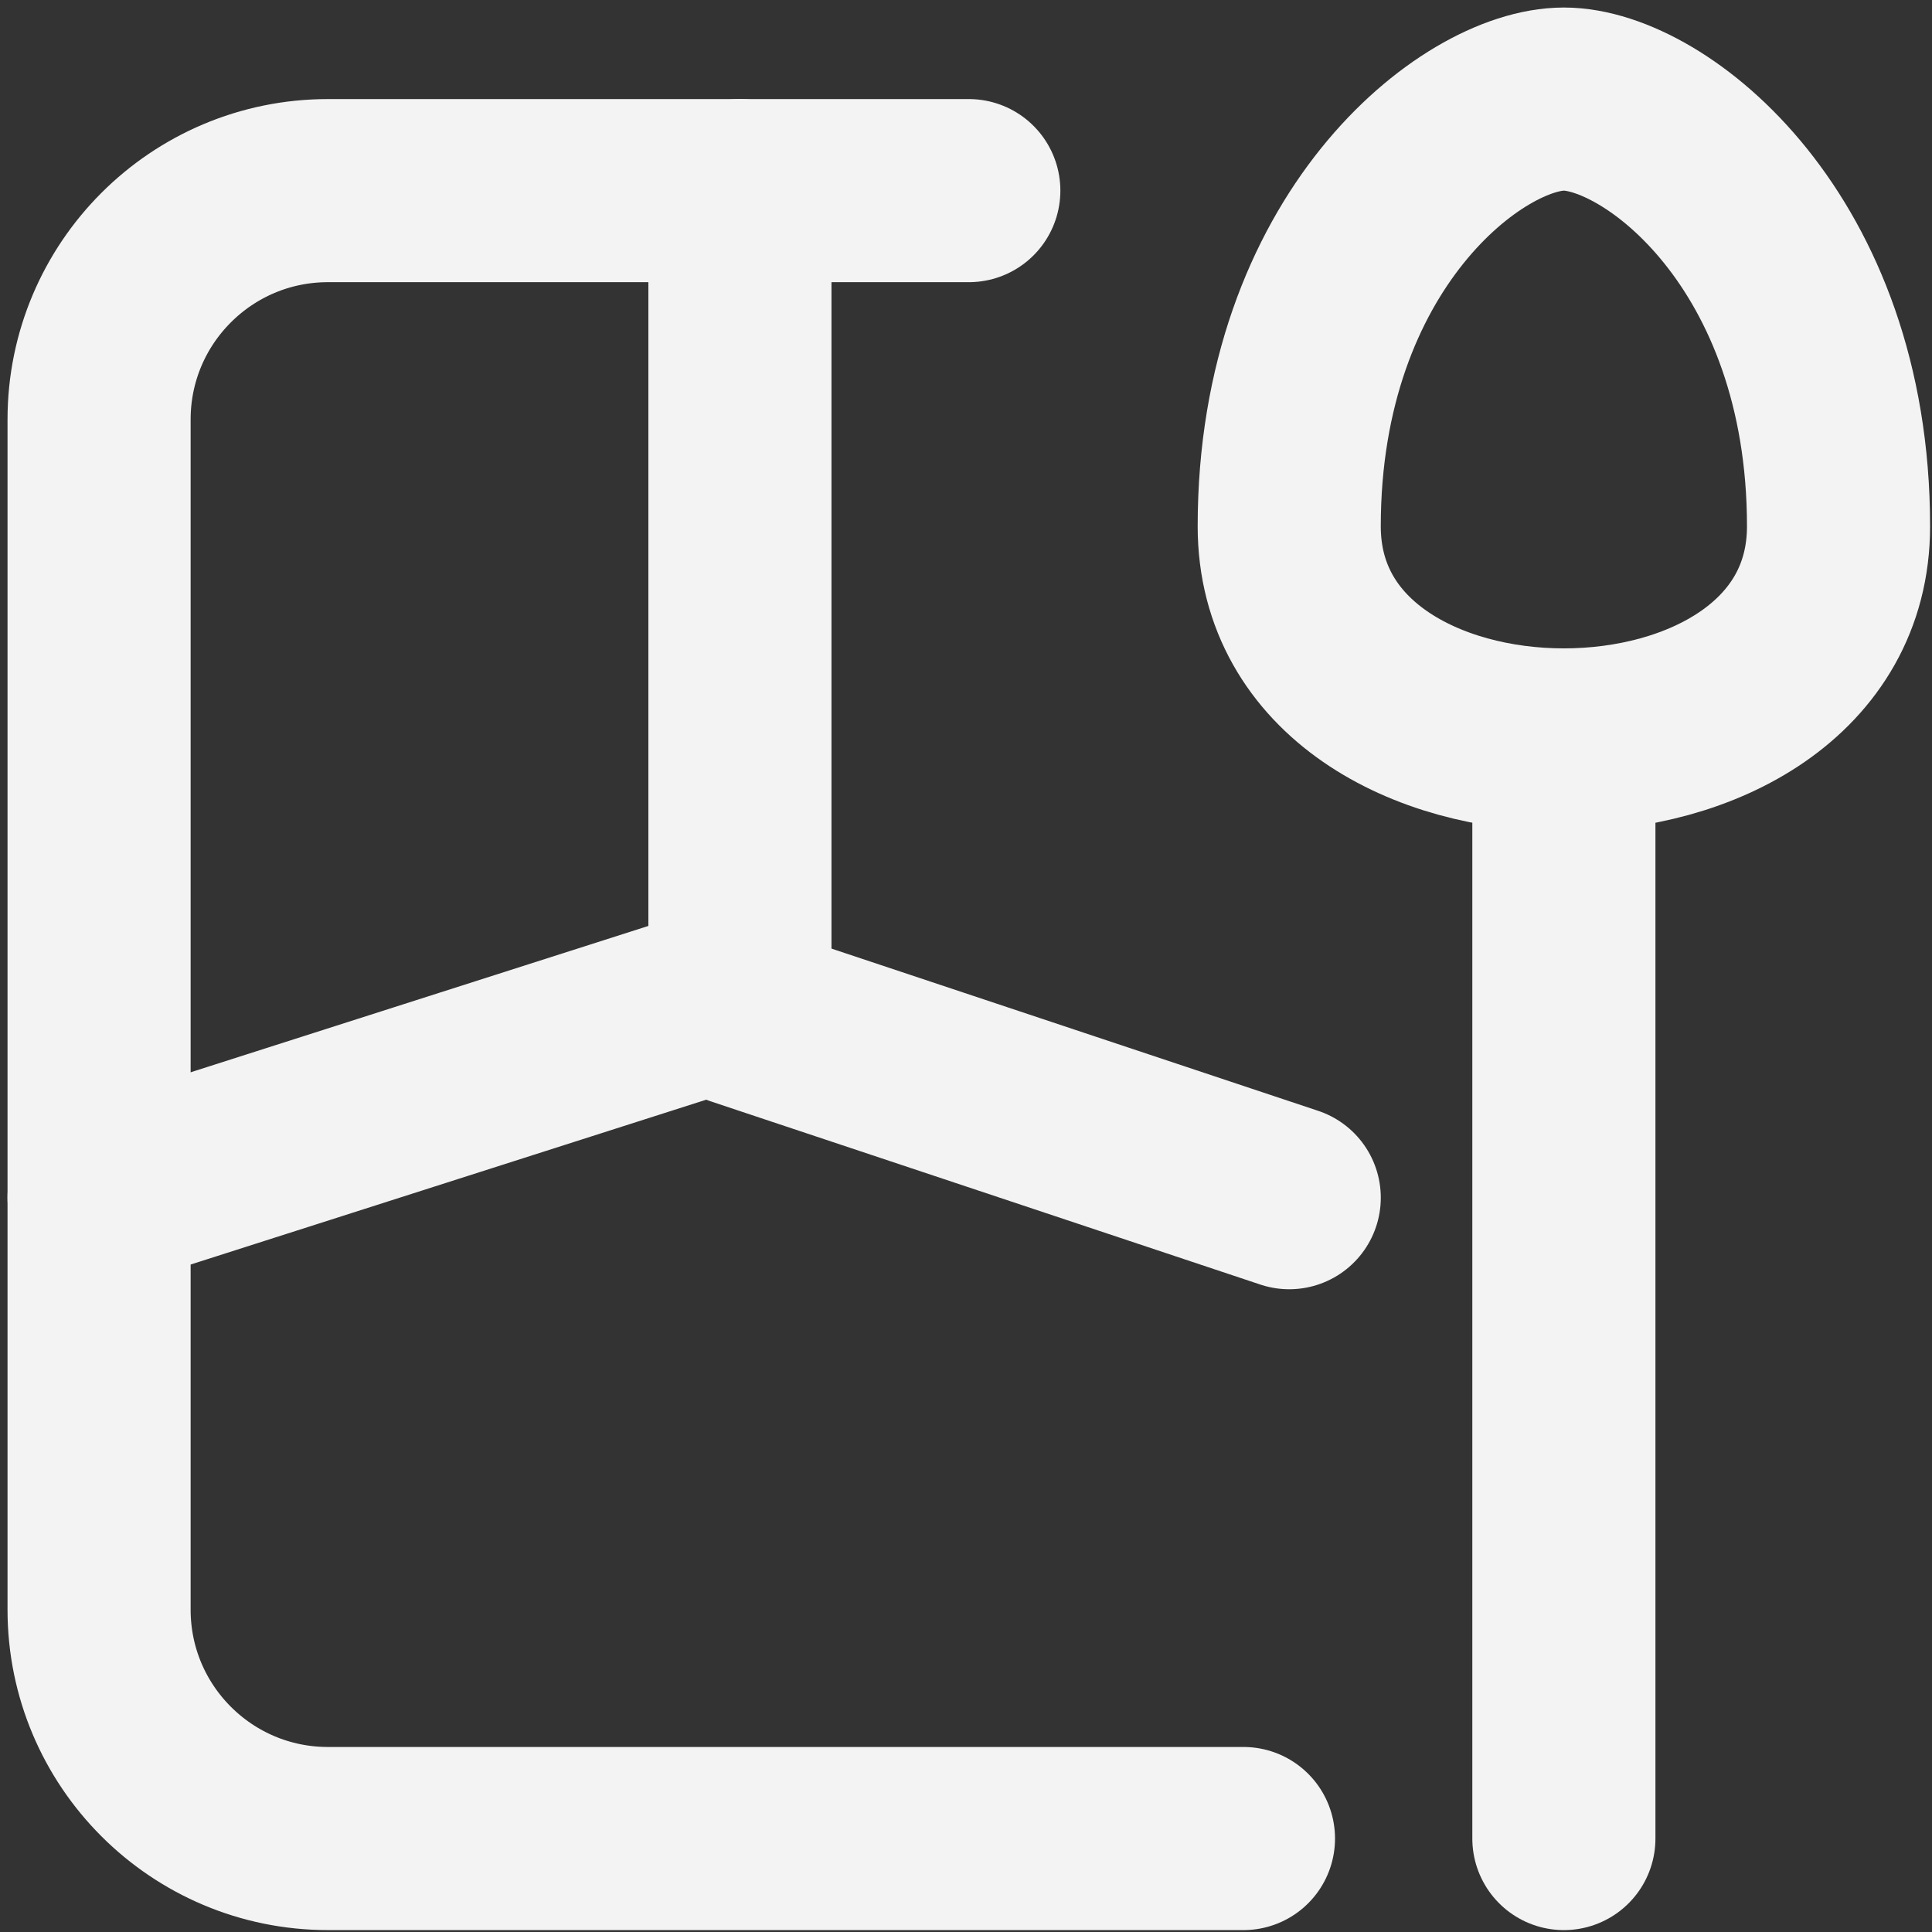 <svg width="156" height="156" viewBox="0 0 156 156" fill="none" xmlns="http://www.w3.org/2000/svg">
<rect x="0" y="0" width="156" height="156" fill="#333333" stroke="none"/>
<path d="M78.227 15.392H26.481C16.274 15.392 8 23.666 8 33.873V129.973C8 140.179 16.274 148.453 26.481 148.453H100.404" stroke="#F3F3F3" stroke-width="14.785" stroke-linecap="round" stroke-linejoin="round"/>
<path d="M59.746 15.392V80.163L8 96.707" stroke="#F3F3F3" stroke-width="14.785" stroke-linecap="round" stroke-linejoin="round"/>
<path d="M59.746 81.923L104.1 96.708" stroke="#F3F3F3" stroke-width="14.785" stroke-linecap="round" stroke-linejoin="round"/>
<path d="M126.276 59.746V148.454" stroke="#F3F3F3" stroke-width="14.785" stroke-linecap="round"/>
<path d="M104.099 42.497C104.099 19.499 118.884 8 126.276 8C133.669 8 148.453 19.499 148.453 42.497C148.453 65.496 104.099 65.496 104.099 42.497Z" stroke="#F3F3F3" stroke-width="14.785"/>
</svg>
